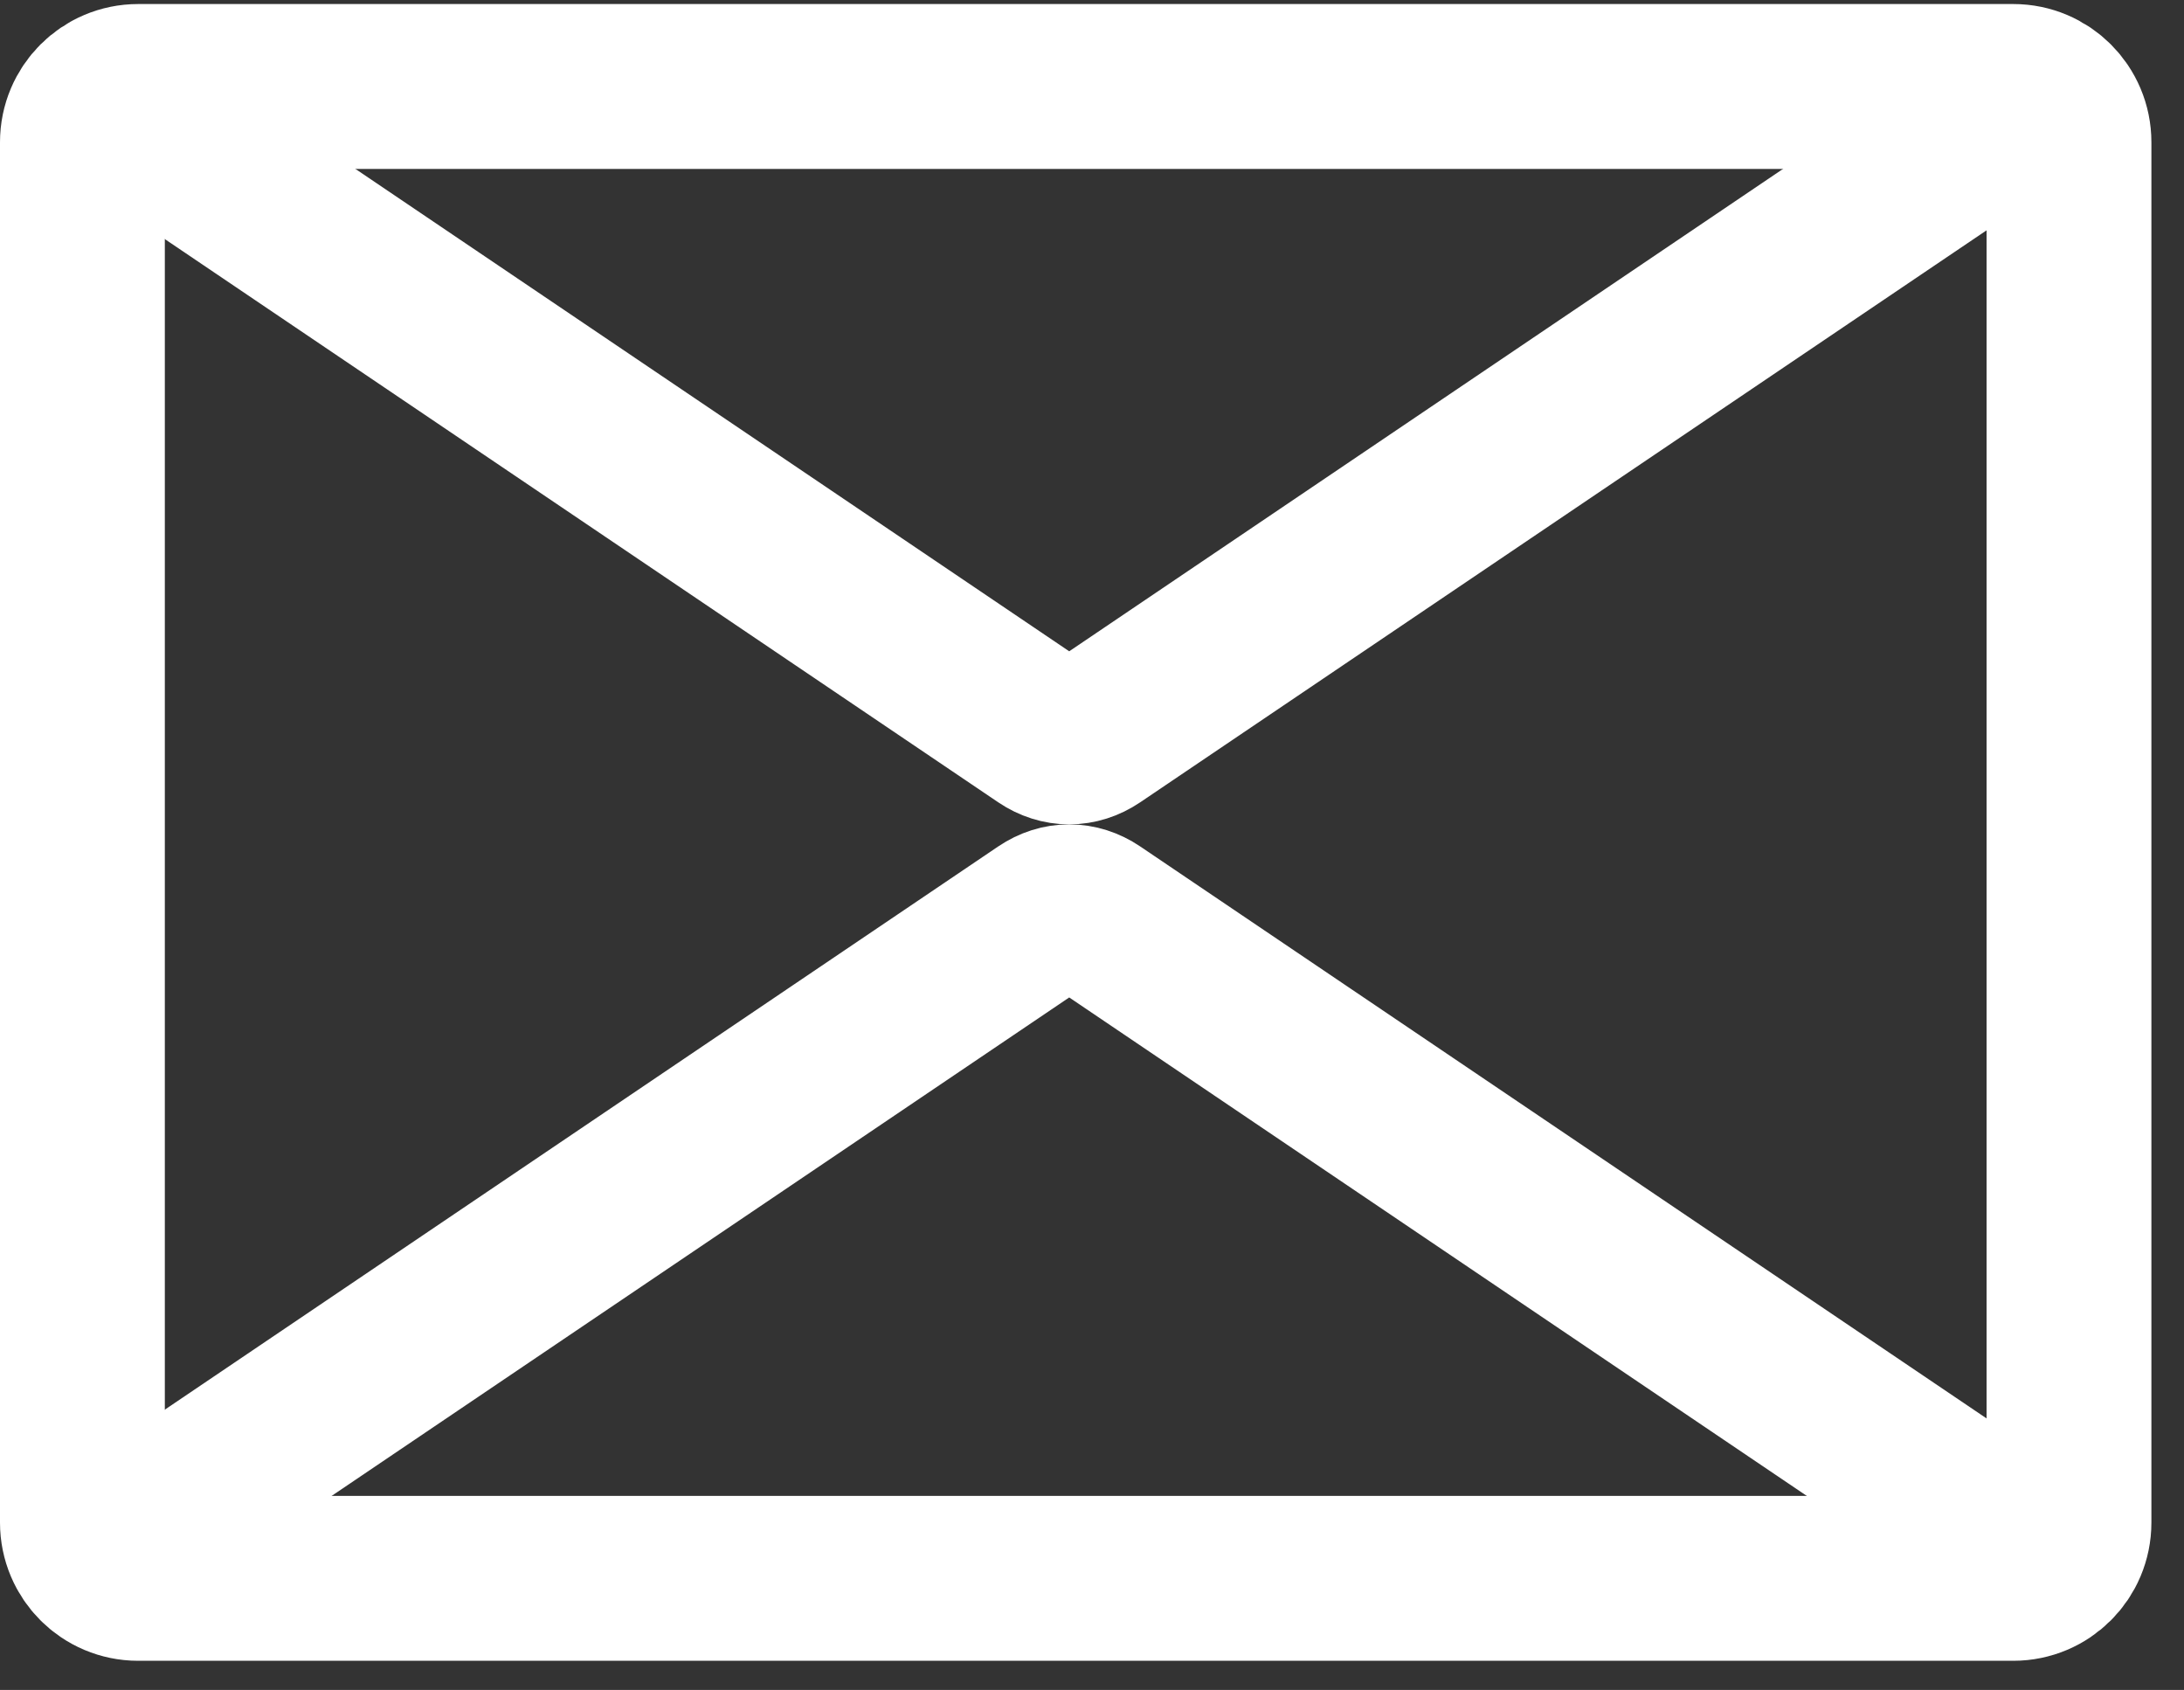 <svg width="53" height="41" viewBox="0 0 53 41" fill="none" xmlns="http://www.w3.org/2000/svg">
<rect x="0" y="0" width="53" height="41" fill="#333333" stroke="none"/>
<path d="M48.858 2.098H3.352C2.605 2.098 2 2.703 2 3.451V36.939C2 37.687 2.605 38.292 3.352 38.292H48.858C49.604 38.292 50.209 37.687 50.209 36.939V3.451C50.209 2.703 49.604 2.098 48.858 2.098Z" stroke="white" stroke-width="4"/>
<path d="M1.947 2L25.345 17.808C25.724 18.064 26.17 18.064 26.549 17.808L49.947 2" stroke="white" stroke-width="4"/>
<path d="M1.947 38L25.345 22.192C25.724 21.936 26.17 21.936 26.549 22.192L49.947 38" stroke="white" stroke-width="4"/>
</svg>
